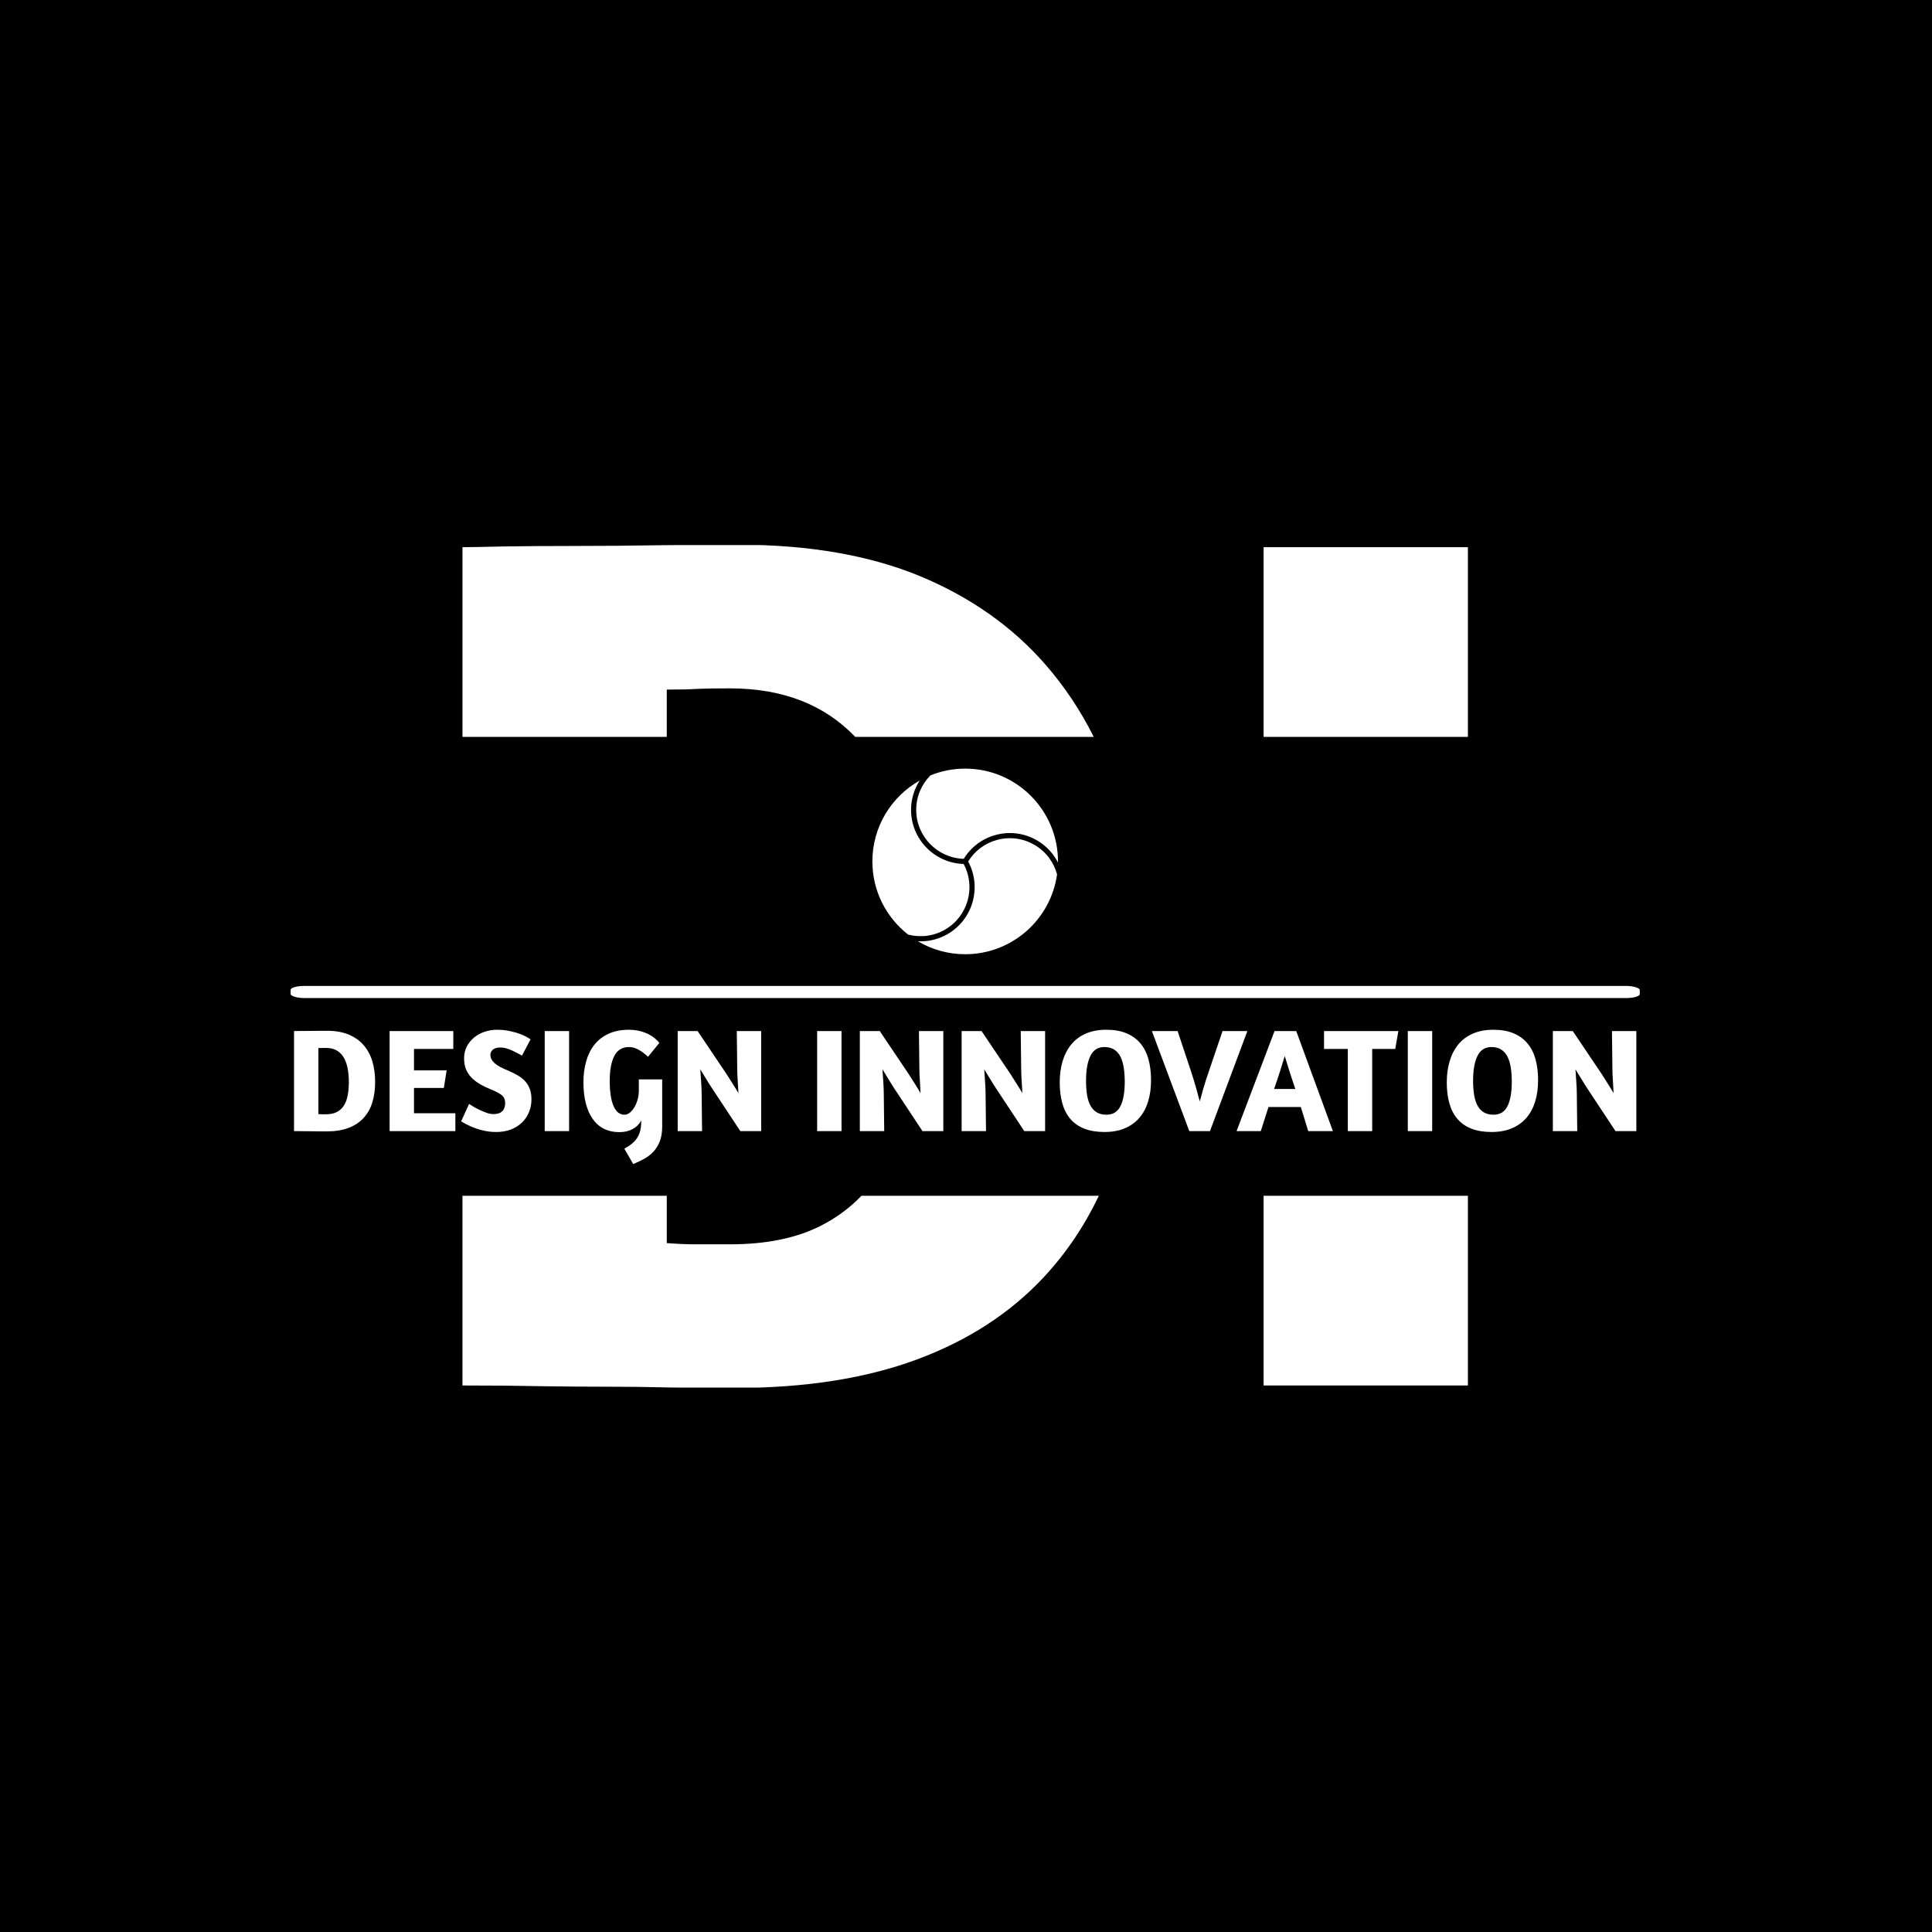 <svg xmlns="http://www.w3.org/2000/svg" version="1.1" xmlns:xlink="http://www.w3.org/1999/xlink" xmlns:svgjs="http://svgjs.dev/svgjs" width="1000" height="1000" viewBox="0 0 1000 1000"><rect width="1000" height="1000" fill="#000000"></rect><g transform="matrix(0.7,0,0,0.7,149.576,282.127)"><svg viewBox="0 0 396 247" data-background-color="#ffa458" preserveAspectRatio="xMidYMid meet" height="623" width="1000" xmlns="http://www.w3.org/2000/svg" xmlns:xlink="http://www.w3.org/1999/xlink"><g id="tight-bounds" transform="matrix(1,0,0,1,0.24,-0.1)"><svg viewBox="0 0 395.52 247.2" height="247.2" width="395.52"><g><svg></svg></g><g><svg viewBox="0 0 395.52 247.2" height="247.2" width="395.52"><g><g><path xmlns="http://www.w3.org/2000/svg" d="M50.384 0.726c1.694 0 5.639-0.073 11.833-0.218 6.147-0.097 13.213-0.145 21.199-0.145 7.986 0 16.286-0.073 24.902-0.218 8.567-0.097 16.238-0.145 23.014-0.145 20.57 0 38.308 3.073 53.215 9.22 14.859 6.195 27.128 14.859 36.808 25.991 5.528 6.357 10.227 13.401 14.098 21.131l-69.909 0c-9.081-9.49-21.332-14.235-36.753-14.235-4.114 0-7.26 0.048-9.438 0.146-2.178 0.145-5.203 0.218-9.075 0.217l0 13.872-59.894 0zM220.847 214.676c-9.825 10.551-22.24 18.61-37.244 24.175-15.004 5.566-32.791 8.349-53.36 8.349-7.018 0-13.431-0.048-19.239-0.145-5.808-0.145-11.737-0.218-17.787-0.218-6.05 0-12.463-0.048-19.239-0.145-6.776-0.145-14.641-0.218-23.594-0.218v-55.616l59.894 0v13.872c3.146 0.242 5.929 0.363 8.349 0.363 2.42 0 5.808 0 10.164 0 10.648 0 19.529-1.815 26.644-5.445 4.537-2.299 8.51-5.229 11.921-8.79h69.598c-4.266 8.926-9.636 16.865-16.107 23.818zM285.242 246.474l0-55.616 59.894 0v55.616zM285.242 0.726h59.894v55.616l-59.894 0z" fill="#ffffff" fill-rule="nonzero" stroke="none" stroke-width="1" stroke-linecap="butt" stroke-linejoin="miter" stroke-miterlimit="10" stroke-dasharray="" stroke-dashoffset="0" font-family="none" font-weight="none" font-size="none" text-anchor="none" style="mix-blend-mode: normal" data-fill-palette-color="tertiary"></path></g></g><g transform="matrix(1,0,0,1,0,65.637)"><svg viewBox="0 0 395.52 115.926" height="115.926" width="395.52"><g><svg viewBox="0 0 397.498 116.506" height="115.926" width="395.52"><g><rect width="397.498" height="3.568" x="0" y="64.026" fill="#ffffff" opacity="1" stroke-width="0" stroke="transparent" fill-opacity="1" class="rect-o-0" data-fill-palette-color="primary" rx="1%" id="o-0" data-palette-color="#ea3c12"></rect></g><g transform="matrix(1,0,0,1,0.989,76.936)"><svg viewBox="0 0 395.52 39.569" height="39.569" width="395.52"><g id="textblocktransform"><svg viewBox="0 0 395.52 39.569" height="39.569" width="395.52" id="textblock"><g><svg viewBox="0 0 395.52 39.569" height="39.569" width="395.52"><g transform="matrix(1,0,0,1,0,0)"><svg width="395.52" viewBox="3.1 -34.3 454.26 45.45" height="39.569" data-palette-color="#ea3c12"><path d="M3.1 0L3.1-33.85Q3.45-33.85 4.73-33.88 6-33.9 7.65-33.9 9.3-33.9 11.08-33.93 12.85-33.95 14.25-33.95L14.25-33.95Q18.5-33.95 21.58-32.68 24.65-31.4 26.65-29.1 28.65-26.8 29.6-23.63 30.55-20.45 30.55-16.65L30.55-16.65Q30.55-12.75 29.58-9.65 28.6-6.55 26.58-4.38 24.55-2.2 21.45-1.05 18.35 0.1 14.1 0.1L14.1 0.1Q12.65 0.1 11.45 0.08 10.25 0.05 9 0.05 7.75 0.05 6.35 0.03 4.95 0 3.1 0L3.1 0ZM13.9-28.15Q13.05-28.15 12.6-28.13 12.15-28.1 11.35-28.1L11.35-28.1 11.35-5.75Q12-5.7 12.5-5.7 13-5.7 13.9-5.7L13.9-5.7Q16.1-5.7 17.57-6.45 19.05-7.2 19.95-8.6 20.85-10 21.25-12.03 21.65-14.05 21.65-16.55L21.65-16.55Q21.65-28.15 13.9-28.15L13.9-28.15ZM35.45 0L35.45-33.85 57-33.85 57-27.8 43.7-27.8 43.7-20.55 54.75-20.55 53.8-14.6 43.7-14.6 43.7-6.05 57.7-6.05 57.7 0 35.45 0ZM71.9-34.3L71.9-34.3Q73.7-34.3 75.37-34 77.05-33.7 78.5-33.25 79.95-32.8 81.12-32.23 82.3-31.65 83.15-31.05L83.15-31.05 80.25-25.55Q79.65-25.85 78.8-26.33 77.95-26.8 76.97-27.25 76-27.7 74.97-28 73.95-28.3 73-28.3L73-28.3Q71.25-28.3 70.4-27.58 69.55-26.85 69.55-25.75L69.55-25.75Q69.6-24.9 69.95-24.25 70.3-23.6 71-22.98 71.7-22.35 72.8-21.75 73.9-21.15 75.5-20.5L75.5-20.5Q77.5-19.65 79-18.75 80.5-17.85 81.47-16.7 82.45-15.55 82.95-14.1 83.45-12.65 83.45-10.75L83.45-10.75Q83.45-8.45 82.62-6.43 81.8-4.4 80.25-2.9 78.7-1.4 76.5-0.55 74.3 0.3 71.55 0.3L71.55 0.3Q69.6 0.3 67.82-0.05 66.05-0.4 64.55-0.95 63.05-1.5 61.8-2.13 60.55-2.75 59.65-3.3L59.65-3.3 62.35-9.2Q62.7-8.95 63.65-8.38 64.6-7.8 65.8-7.23 67-6.65 68.25-6.2 69.5-5.75 70.5-5.75L70.5-5.75Q72.6-5.75 73.57-6.73 74.55-7.7 74.55-9.5L74.55-9.5Q74.55-11.3 73.32-12.23 72.1-13.15 69.85-14.05L69.85-14.05Q67.65-14.95 65.95-15.95 64.25-16.95 63.07-18.2 61.9-19.45 61.27-21 60.65-22.55 60.65-24.6L60.65-24.6Q60.65-26.85 61.57-28.63 62.5-30.4 64.05-31.68 65.6-32.95 67.62-33.63 69.65-34.3 71.9-34.3ZM87.94 0L87.94-33.85 96.19-33.85 96.19 0 87.94 0ZM117.89 11.15L114.89 5.95Q116.49 5.05 117.57 4.15 118.64 3.25 119.32 2.15 119.99 1.05 120.29-0.28 120.59-1.6 120.59-3.25L120.59-3.25 120.59-3.6Q119.59-1.7 117.69-0.68 115.79 0.35 113.19 0.35L113.19 0.35Q110.24 0.35 107.97-0.8 105.69-1.95 104.17-4.13 102.64-6.3 101.84-9.43 101.04-12.55 101.04-16.5L101.04-16.5Q101.04-20.35 101.97-23.63 102.89-26.9 104.79-29.28 106.69-31.65 109.62-32.98 112.54-34.3 116.54-34.3L116.54-34.3Q119.49-34.3 122.22-33.18 124.94-32.05 126.74-29.85L126.74-29.85 122.89-25.15Q121.44-26.55 119.79-27.5 118.14-28.45 116.54-28.45L116.54-28.45Q112.99-28.45 111.47-25.4 109.94-22.35 109.94-17L109.94-17Q109.94-14.4 110.24-12.28 110.54-10.15 111.17-8.65 111.79-7.15 112.72-6.35 113.64-5.55 114.94-5.55L114.94-5.55Q115.94-5.55 116.82-6.3 117.69-7.05 118.37-8.22 119.04-9.4 119.42-10.85 119.79-12.3 119.79-13.75L119.79-13.75 119.79-17.5 127.69-17.5 127.69-1.55Q127.69 1.5 126.84 3.58 125.99 5.65 124.62 7.08 123.24 8.5 121.47 9.45 119.69 10.4 117.89 11.15L117.89 11.15ZM153.09-20.9L152.94-33.85 161.19-33.85 161.19 0 154.14 0 144.49-14.6Q144.19-15.05 143.66-15.9 143.14-16.75 142.56-17.68 141.99-18.6 141.46-19.48 140.94-20.35 140.59-20.9L140.59-20.9Q140.64-20.15 140.71-19.07 140.79-18 140.86-16.9 140.94-15.8 140.99-14.75 141.04-13.7 141.04-13L141.04-13 141.19 0 132.94 0 132.94-33.85 139.69-33.85 149.44-19.35Q149.89-18.65 150.44-17.78 150.99-16.9 151.56-16 152.14-15.1 152.64-14.28 153.14-13.45 153.49-12.85L153.49-12.85Q153.44-13.65 153.39-14.7 153.34-15.75 153.26-16.88 153.19-18 153.14-19.05 153.09-20.1 153.09-20.9L153.09-20.9ZM180.13 0L180.13-33.85 188.38-33.85 188.38 0 180.13 0ZM214.73-20.9L214.58-33.85 222.83-33.85 222.83 0 215.78 0 206.13-14.6Q205.83-15.05 205.31-15.9 204.78-16.75 204.21-17.68 203.63-18.6 203.11-19.48 202.58-20.35 202.23-20.9L202.23-20.9Q202.28-20.15 202.36-19.07 202.43-18 202.51-16.9 202.58-15.8 202.63-14.75 202.68-13.7 202.68-13L202.68-13 202.83 0 194.58 0 194.58-33.85 201.33-33.85 211.08-19.35Q211.53-18.65 212.08-17.78 212.63-16.9 213.21-16 213.78-15.1 214.28-14.28 214.78-13.45 215.13-12.85L215.13-12.85Q215.08-13.65 215.03-14.7 214.98-15.75 214.91-16.88 214.83-18 214.78-19.05 214.73-20.1 214.73-20.9L214.73-20.9ZM249.18-20.9L249.03-33.85 257.28-33.85 257.28 0 250.23 0 240.58-14.6Q240.28-15.05 239.75-15.9 239.23-16.75 238.65-17.68 238.08-18.6 237.55-19.48 237.03-20.35 236.68-20.9L236.68-20.9Q236.73-20.15 236.8-19.07 236.88-18 236.95-16.9 237.03-15.8 237.08-14.75 237.13-13.7 237.13-13L237.13-13 237.28 0 229.03 0 229.03-33.85 235.78-33.85 245.53-19.35Q245.98-18.65 246.53-17.78 247.08-16.9 247.65-16 248.23-15.1 248.73-14.28 249.23-13.45 249.58-12.85L249.58-12.85Q249.53-13.65 249.48-14.7 249.43-15.75 249.35-16.88 249.28-18 249.23-19.05 249.18-20.1 249.18-20.9L249.18-20.9ZM278.02-34.3Q281.98-34.3 284.82-33.1 287.68-31.9 289.52-29.7 291.38-27.5 292.25-24.33 293.13-21.15 293.13-17.2L293.13-17.2Q293.13-13.3 292.15-10.08 291.18-6.85 289.23-4.55 287.27-2.25 284.32-0.98 281.38 0.3 277.38 0.3L277.38 0.3Q273.43 0.3 270.55-0.83 267.68-1.95 265.82-4.13 263.98-6.3 263.1-9.4 262.23-12.5 262.23-16.5L262.23-16.5Q262.23-20.4 263.2-23.68 264.18-26.95 266.13-29.33 268.07-31.7 271.05-33 274.02-34.3 278.02-34.3L278.02-34.3ZM277.32-28.45Q274.07-28.45 272.6-25.43 271.13-22.4 271.13-17.05L271.13-17.05Q271.13-14.5 271.45-12.4 271.77-10.3 272.55-8.78 273.32-7.25 274.68-6.4 276.02-5.55 278.07-5.55L278.07-5.55Q281.32-5.55 282.77-8.45 284.23-11.35 284.23-16.7L284.23-16.7Q284.23-19.25 283.9-21.4 283.57-23.55 282.8-25.13 282.02-26.7 280.68-27.58 279.32-28.45 277.32-28.45L277.32-28.45ZM325.72-33.85L313.07 0 306.07 0 293.42-33.85 302.12-33.85 306.62-20.35Q307.62-17.3 308.37-14.63 309.12-11.95 309.62-10.05L309.62-10.05Q310.12-11.95 310.87-14.55 311.62-17.15 312.72-20.3L312.72-20.3 317.32-33.85 325.72-33.85ZM322.07 0L334.92-33.85 342.27-33.85 354.67 0 346.32 0 343.82-8.15 332.87-8.15 330.27 0 322.07 0ZM334.77-14.25L341.97-14.25Q341.47-15.7 340.94-17.28 340.42-18.85 339.94-20.35 339.47-21.85 339.07-23.18 338.67-24.5 338.37-25.4L338.37-25.4Q338.07-24.45 337.67-23.13 337.27-21.8 336.8-20.3 336.32-18.8 335.8-17.25 335.27-15.7 334.77-14.25L334.77-14.25ZM351.67-33.85L376.82-33.85 375.77-27.8 367.97-27.8 367.97 0 359.72 0 359.72-27.8 351.67-27.8 351.67-33.85ZM380.02 0L380.02-33.85 388.27-33.85 388.27 0 380.02 0ZM409.01-34.3Q412.96-34.3 415.81-33.1 418.66-31.9 420.51-29.7 422.36-27.5 423.24-24.33 424.11-21.15 424.11-17.2L424.11-17.2Q424.11-13.3 423.14-10.08 422.16-6.85 420.21-4.55 418.26-2.25 415.31-0.98 412.36 0.3 408.36 0.3L408.36 0.3Q404.41 0.3 401.54-0.83 398.66-1.95 396.81-4.13 394.96-6.3 394.09-9.4 393.21-12.5 393.21-16.5L393.21-16.5Q393.21-20.4 394.19-23.68 395.16-26.95 397.11-29.33 399.06-31.7 402.04-33 405.01-34.3 409.01-34.3L409.01-34.3ZM408.31-28.45Q405.06-28.45 403.59-25.43 402.11-22.4 402.11-17.05L402.11-17.05Q402.11-14.5 402.44-12.4 402.76-10.3 403.54-8.78 404.31-7.25 405.66-6.4 407.01-5.55 409.06-5.55L409.06-5.55Q412.31-5.55 413.76-8.45 415.21-11.35 415.21-16.7L415.21-16.7Q415.21-19.25 414.89-21.4 414.56-23.55 413.79-25.13 413.01-26.7 411.66-27.58 410.31-28.45 408.31-28.45L408.31-28.45ZM449.26-20.9L449.11-33.85 457.36-33.85 457.36 0 450.31 0 440.66-14.6Q440.36-15.05 439.83-15.9 439.31-16.75 438.74-17.68 438.16-18.6 437.63-19.48 437.11-20.35 436.76-20.9L436.76-20.9Q436.81-20.15 436.88-19.07 436.96-18 437.03-16.9 437.11-15.8 437.16-14.75 437.21-13.7 437.21-13L437.21-13 437.36 0 429.11 0 429.11-33.85 435.86-33.85 445.61-19.35Q446.06-18.65 446.61-17.78 447.16-16.9 447.74-16 448.31-15.1 448.81-14.28 449.31-13.45 449.66-12.85L449.66-12.85Q449.61-13.65 449.56-14.7 449.51-15.75 449.44-16.88 449.36-18 449.31-19.05 449.26-20.1 449.26-20.9L449.26-20.9Z" opacity="1" transform="matrix(1,0,0,1,0,0)" fill="#ffffff" class="wordmark-text-0" data-fill-palette-color="primary" id="text-0"></path></svg></g></svg></g></svg></g></svg></g><g transform="matrix(1,0,0,1,171.406,0)"><svg viewBox="0 0 54.685 54.685" height="54.685" width="54.685"><g><svg xmlns="http://www.w3.org/2000/svg" xmlns:xlink="http://www.w3.org/1999/xlink" version="1.1" x="0" y="0" viewBox="1 1 126 126" style="enable-background:new 0 0 128 128;" xml:space="preserve" height="54.685" width="54.685" class="icon-icon-0" data-fill-palette-color="accent" id="icon-0"><g fill="#ea3c12" data-fill-palette-color="accent"><path d="M110.937 52.703c-7.691-4.44-16.653-5.62-25.231-3.321-8.267 2.215-15.218 7.411-19.687 14.668 9.403 17.409 3.288 39.323-13.954 49.278-5.771 3.331-12.084 4.915-18.313 4.915-0.632 0-1.264-0.028-1.894-0.062C41.271 123.777 52.257 127 64 127c31.814 0 58.104-23.586 62.378-54.223C124.154 64.602 118.837 57.265 110.937 52.703z" fill="#ffffff" data-fill-palette-color="accent"></path><path d="M64 1c-8.339 0-16.291 1.635-23.575 4.577C34.448 11.591 30.749 19.872 30.749 29c0 18.01 14.396 32.711 32.285 33.226 4.938-8.026 12.624-13.774 21.766-16.224 9.482-2.54 19.386-1.237 27.887 3.671 6.348 3.666 11.181 8.957 14.295 15.043C126.983 64.476 127 64.24 127 64 127 29.206 98.795 1 64 1z" fill="#ffffff" data-fill-palette-color="accent"></path><path d="M50.314 110.297c15.598-9.006 21.13-28.825 12.632-44.574C43.168 65.162 27.249 48.91 27.249 29c0-7.337 2.17-14.175 5.891-19.918C13.961 19.882 1 40.421 1 64c0 20.167 9.486 38.105 24.228 49.636C33.414 115.793 42.419 114.854 50.314 110.297z" fill="#ffffff" data-fill-palette-color="accent"></path></g></svg></g></svg></g><g></g></svg></g></svg></g></svg></g><defs><mask id="d286a41c-6bdd-41af-b5ba-c9a618387f01"><rect width="640" height="400" fill="white"></rect><rect width="348.058" height="37.725" fill="black" y="104.738" x="23.731" id="transform-me"></rect></mask></defs></svg><rect width="395.52" height="247.2" fill="none" stroke="none" visibility="hidden"></rect></g></svg></g></svg>